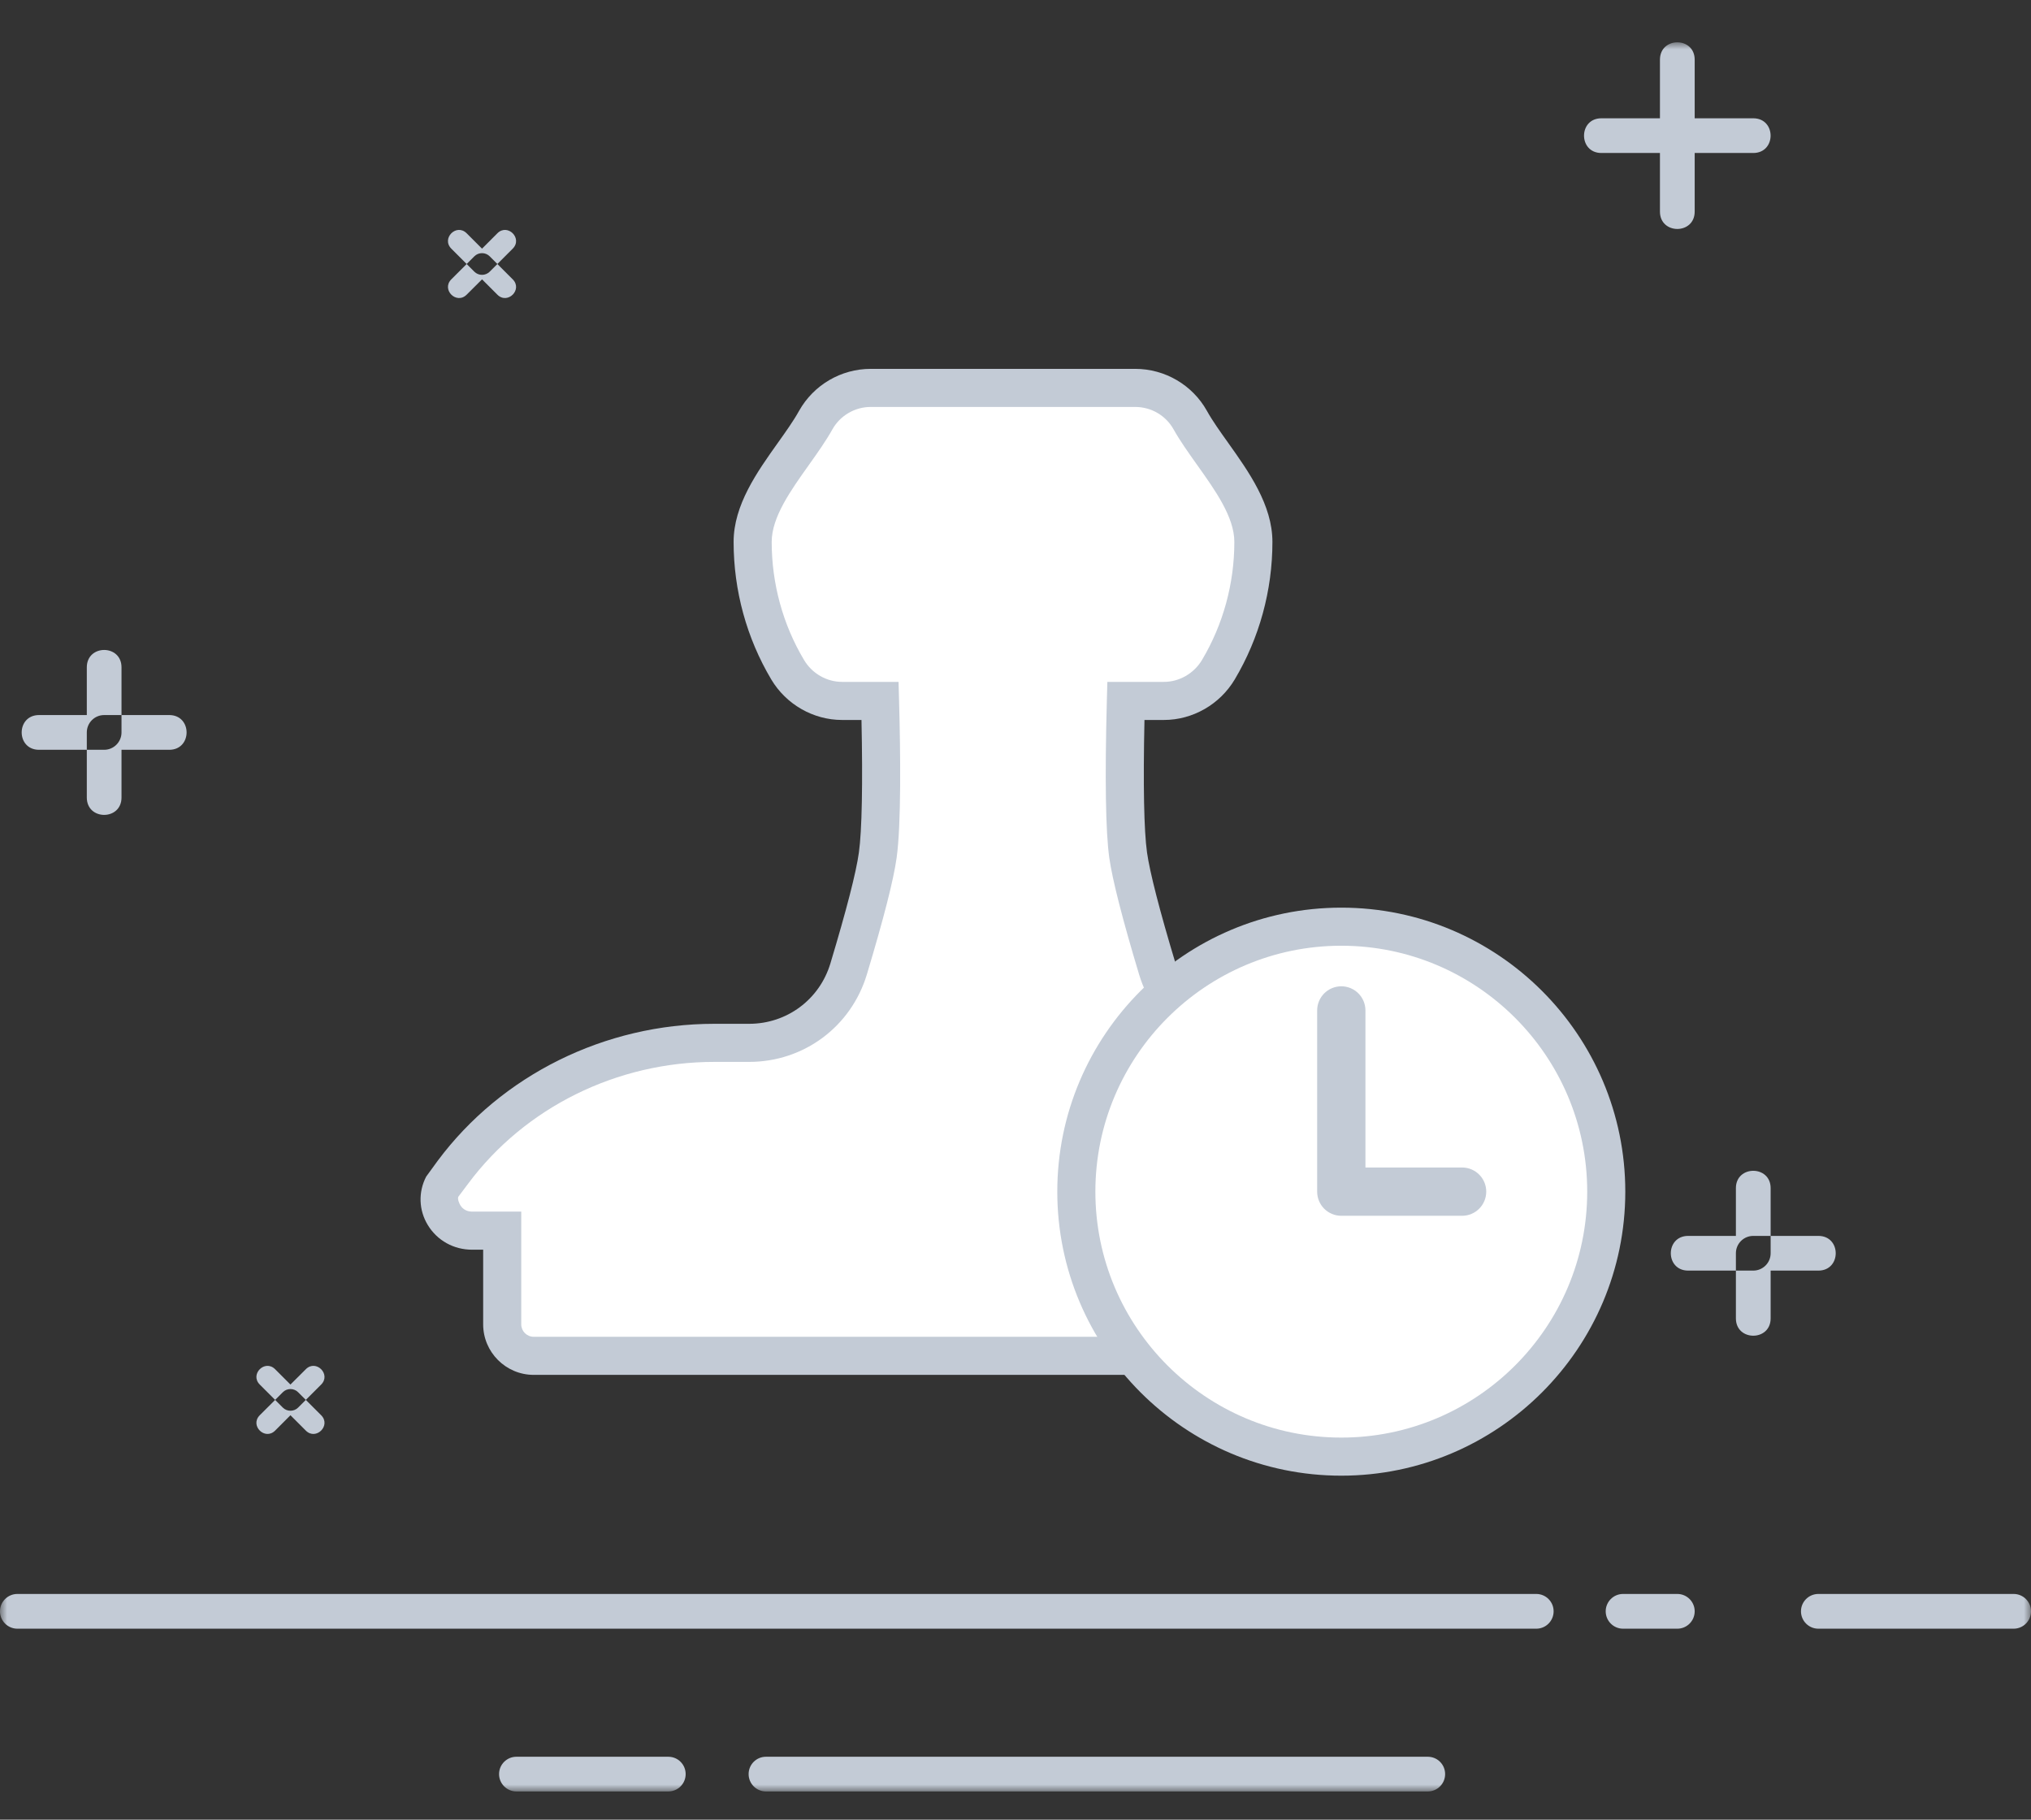 <?xml version="1.0" encoding="UTF-8"?>
<svg width="144px" height="129px" viewBox="0 0 144 129" version="1.1" xmlns="http://www.w3.org/2000/svg" xmlns:xlink="http://www.w3.org/1999/xlink">
    <rect x="0" y="0" width="144" height="129" fill="#333333" stroke="none"/>
    <title>等待审核</title>
    <defs>
        <polygon id="path-1" points="0 2.001 143.999 2.001 143.999 126 0 126"></polygon>
    </defs>
    <g id="页面-1" stroke="none" stroke-width="1" fill="none" fill-rule="evenodd">
        <g id="空白页" transform="translate(-816, -766)">
            <g id="等待审核" transform="translate(816, 766)">
                <g id="编组" transform="translate(0, 1)">
                    <mask id="mask-2" fill="white">
                        <use xlink:href="#path-1"></use>
                    </mask>
                    <g id="Clip-2"></g>
                    <path d="M8.615,55.539 C8.615,57.18 6.155,57.18 6.155,55.539 L6.155,50.922 C6.155,50.244 6.704,49.692 7.385,49.692 L11.999,49.692 C13.64,49.692 13.64,52.155 11.999,52.155 L8.615,52.155 L8.615,55.539 Z M120.155,7.386 L124.307,7.386 C125.948,7.386 125.948,9.846 124.307,9.846 L120.155,9.846 L120.155,14.001 C120.155,15.642 117.692,15.642 117.692,14.001 L117.692,9.846 L113.54,9.846 C111.899,9.846 111.899,7.386 113.54,7.386 L117.692,7.386 L117.692,3.231 C117.692,1.59 120.155,1.59 120.155,3.231 L120.155,7.386 Z M6.155,46.308 C6.155,44.667 8.615,44.667 8.615,46.308 L8.615,50.922 C8.615,51.603 8.063,52.155 7.385,52.155 L2.768,52.155 C1.127,52.155 1.127,49.692 2.768,49.692 L6.155,49.692 L6.155,46.308 Z M125.54,92.463 C125.54,94.101 123.077,94.101 123.077,92.463 L123.077,87.846 C123.077,87.165 123.629,86.616 124.307,86.616 L128.924,86.616 C130.565,86.616 130.565,89.076 128.924,89.076 L125.54,89.076 L125.54,92.463 Z M123.077,83.229 C123.077,81.591 125.54,81.591 125.54,83.229 L125.54,87.846 C125.54,88.527 124.988,89.076 124.307,89.076 L119.693,89.076 C118.052,89.076 118.052,86.616 119.693,86.616 L123.077,86.616 L123.077,83.229 Z M54.308,126 C53.627,126 53.078,125.448 53.078,124.77 C53.078,124.089 53.627,123.54 54.308,123.54 L101.231,123.54 C101.912,123.54 102.461,124.089 102.461,124.77 C102.461,125.448 101.912,126 101.231,126 L54.308,126 Z M36.614,126 C35.936,126 35.384,125.448 35.384,124.77 C35.384,124.089 35.936,123.54 36.614,123.54 L47.384,123.54 C48.065,123.54 48.614,124.089 48.614,124.77 C48.614,125.448 48.065,126 47.384,126 L36.614,126 Z M128.924,114.462 C128.243,114.462 127.691,113.91 127.691,113.229 C127.691,112.551 128.243,111.999 128.924,111.999 L142.769,111.999 C143.45,111.999 143.999,112.551 143.999,113.229 C143.999,113.91 143.45,114.462 142.769,114.462 L128.924,114.462 Z M115.076,114.462 C114.398,114.462 113.846,113.91 113.846,113.229 C113.846,112.551 114.398,111.999 115.076,111.999 L118.925,111.999 C119.603,111.999 120.155,112.551 120.155,113.229 C120.155,113.91 119.603,114.462 118.925,114.462 L115.076,114.462 Z M1.232,114.462 C0.551,114.462 -0.001,113.91 -0.001,113.229 C-0.001,112.551 0.551,111.999 1.232,111.999 L108.923,111.999 C109.604,111.999 110.153,112.551 110.153,113.229 C110.153,113.91 109.604,114.462 108.923,114.462 L1.232,114.462 Z" id="Fill-1" fill="#C3CBD6" mask="url(#mask-2)"></path>
                </g>
                <path d="M33.088,20.889 C32.362,21.615 31.276,20.526 31.999,19.803 L33.631,18.171 C33.931,17.871 34.42,17.871 34.72,18.171 L36.352,19.803 C37.078,20.526 35.989,21.615 35.263,20.889 L34.177,19.803 L33.088,20.889 Z M35.263,16.539 C35.989,15.813 37.078,16.899 36.352,17.628 L34.72,19.26 C34.42,19.56 33.931,19.56 33.631,19.26 L31.999,17.628 C31.276,16.899 32.362,15.813 33.088,16.539 L34.177,17.628 L35.263,16.539 Z M19.507,101.418 C18.781,102.141 17.692,101.055 18.418,100.329 L20.05,98.7 C20.35,98.397 20.839,98.397 21.139,98.7 L22.771,100.329 C23.494,101.055 22.405,102.141 21.682,101.418 L20.593,100.329 L19.507,101.418 Z M21.682,97.068 C22.405,96.342 23.494,97.428 22.771,98.154 L21.139,99.786 C20.839,100.086 20.35,100.086 20.05,99.786 L18.418,98.154 C17.692,97.428 18.781,96.342 19.507,97.068 L20.593,98.154 L21.682,97.068 Z" id="Fill-3" fill="#C3CBD6"></path>
                <path d="M110.808,84.034 L110.112,83.098 C105.819,77.344 98.922,73.93 91.578,73.93 L89.106,73.93 C85.857,73.93 82.992,71.803 82.056,68.692 C81.132,65.626 80.235,62.386 79.986,60.616 C79.671,58.351 79.728,53.401 79.827,49.69 L82.524,49.69 C84.108,49.69 85.569,48.841 86.382,47.479 C87.96,44.827 88.866,41.71 88.866,38.416 C88.866,35.305 85.821,32.35 84.387,29.782 C83.604,28.375 82.104,27.499 80.487,27.499 L61.737,27.499 C60.12,27.499 58.626,28.375 57.837,29.782 C56.409,32.35 53.364,35.305 53.364,38.416 C53.364,41.71 54.264,44.827 55.845,47.479 C56.655,48.841 58.116,49.69 59.7,49.69 L62.394,49.69 C62.496,53.401 62.55,58.351 62.235,60.616 C61.992,62.386 61.089,65.626 60.168,68.692 C59.229,71.803 56.364,73.93 53.115,73.93 L50.643,73.93 C43.299,73.93 36.402,77.344 32.115,83.098 L31.413,84.034 C30.651,85.507 31.758,87.244 33.468,87.244 L35.607,87.244 L35.607,93.886 C35.607,95.113 36.609,96.118 37.842,96.118 L104.379,96.118 C105.615,96.118 106.614,95.113 106.614,93.886 L106.614,87.244 L108.756,87.244 C110.46,87.244 111.57,85.507 110.808,84.034" id="Fill-5" fill="#FFFFFF"></path>
                <path d="M50.643,75.28 C43.743,75.28 37.221,78.505 33.198,83.905 L32.493,84.844 C32.43,85.006 32.553,85.3 32.64,85.447 C32.721,85.582 32.967,85.894 33.468,85.894 L36.957,85.894 L36.957,93.886 C36.957,94.372 37.353,94.768 37.842,94.768 L104.382,94.768 C104.868,94.768 105.264,94.372 105.264,93.886 L105.264,85.894 L108.759,85.894 C109.257,85.894 109.5,85.582 109.581,85.447 C109.662,85.312 109.773,85.048 109.644,84.733 L109.029,83.905 C105.003,78.505 98.478,75.28 91.578,75.28 L89.106,75.28 C85.23,75.28 81.879,72.787 80.763,69.082 C79.581,65.155 78.87,62.368 78.648,60.802 C78.39,58.93 78.33,55.18 78.477,49.654 L78.513,48.34 L82.524,48.34 C83.619,48.34 84.651,47.743 85.224,46.786 C86.724,44.266 87.516,41.371 87.516,38.416 C87.516,36.661 86.172,34.777 84.873,32.953 C84.255,32.083 83.658,31.243 83.208,30.439 C82.662,29.458 81.621,28.849 80.487,28.849 L61.737,28.849 C60.609,28.849 59.565,29.461 59.016,30.442 C58.569,31.243 57.972,32.089 57.351,32.962 C56.055,34.78 54.714,36.664 54.714,38.416 C54.714,41.377 55.506,44.272 57.006,46.786 C57.576,47.746 58.608,48.34 59.703,48.34 L63.708,48.34 L63.744,49.654 C63.849,53.434 63.9,58.441 63.573,60.802 C63.357,62.362 62.667,65.074 61.461,69.082 C60.342,72.787 56.991,75.28 53.115,75.28 L50.643,75.28 Z M104.382,97.468 L37.842,97.468 C35.865,97.468 34.257,95.86 34.257,93.886 L34.257,88.594 L33.468,88.594 C32.169,88.594 30.999,87.943 30.333,86.848 C29.691,85.795 29.646,84.511 30.216,83.413 L31.035,82.288 C35.562,76.21 42.894,72.58 50.643,72.58 L53.115,72.58 C55.788,72.58 58.104,70.861 58.875,68.302 C60.024,64.483 60.705,61.837 60.897,60.433 C61.113,58.876 61.176,55.567 61.08,51.04 L59.703,51.04 C57.66,51.04 55.74,49.939 54.684,48.169 C52.938,45.235 52.014,41.863 52.014,38.416 C52.014,35.803 53.679,33.46 55.149,31.396 C55.71,30.607 56.253,29.851 56.655,29.125 C57.69,27.286 59.634,26.149 61.737,26.149 L80.487,26.149 C82.596,26.149 84.543,27.289 85.569,29.122 C85.971,29.845 86.514,30.601 87.072,31.384 C88.545,33.454 90.216,35.8 90.216,38.416 C90.216,41.857 89.292,45.229 87.543,48.169 C86.487,49.939 84.564,51.04 82.524,51.04 L81.144,51.04 C81.045,55.642 81.108,58.873 81.324,60.43 C81.522,61.837 82.221,64.561 83.349,68.302 C84.117,70.861 86.433,72.58 89.106,72.58 L91.578,72.58 C99.327,72.58 106.659,76.21 111.195,82.291 L112.008,83.413 C112.575,84.511 112.53,85.795 111.888,86.851 C111.225,87.943 110.055,88.594 108.759,88.594 L107.964,88.594 L107.964,93.886 C107.964,95.86 106.356,97.468 104.382,97.468 L104.382,97.468 Z" id="Fill-7" fill="#C3CBD6"></path>
                <path d="M113.884,84.478 C113.884,74.104 105.475,65.695 95.098,65.695 C84.724,65.695 76.315,74.104 76.315,84.478 C76.315,94.852 84.724,103.264 95.098,103.264 C105.475,103.264 113.884,94.852 113.884,84.478" id="Fill-9" fill="#FFFFFF"></path>
                <path d="M95.099,67.045 C85.484,67.045 77.663,74.866 77.663,84.478 C77.663,94.093 85.484,101.914 95.099,101.914 C104.714,101.914 112.535,94.093 112.535,84.478 C112.535,74.866 104.714,67.045 95.099,67.045 M95.099,104.614 C83.996,104.614 74.963,95.581 74.963,84.478 C74.963,73.375 83.996,64.345 95.099,64.345 C106.202,64.345 115.235,73.375 115.235,84.478 C115.235,95.581 106.202,104.614 95.099,104.614" id="Fill-11" fill="#C3CBD6"></path>
                <path d="M103.663,86.19 L95.101,86.19 C94.153,86.19 93.388,85.425 93.388,84.477 L93.388,71.634 C93.388,70.689 94.153,69.921 95.101,69.921 C96.046,69.921 96.811,70.689 96.811,71.634 L96.811,82.767 L103.663,82.767 C104.608,82.767 105.376,83.532 105.376,84.477 C105.376,85.425 104.608,86.19 103.663,86.19" id="Fill-13" fill="#C3CBD6"></path>
            </g>
        </g>
    </g>
</svg>